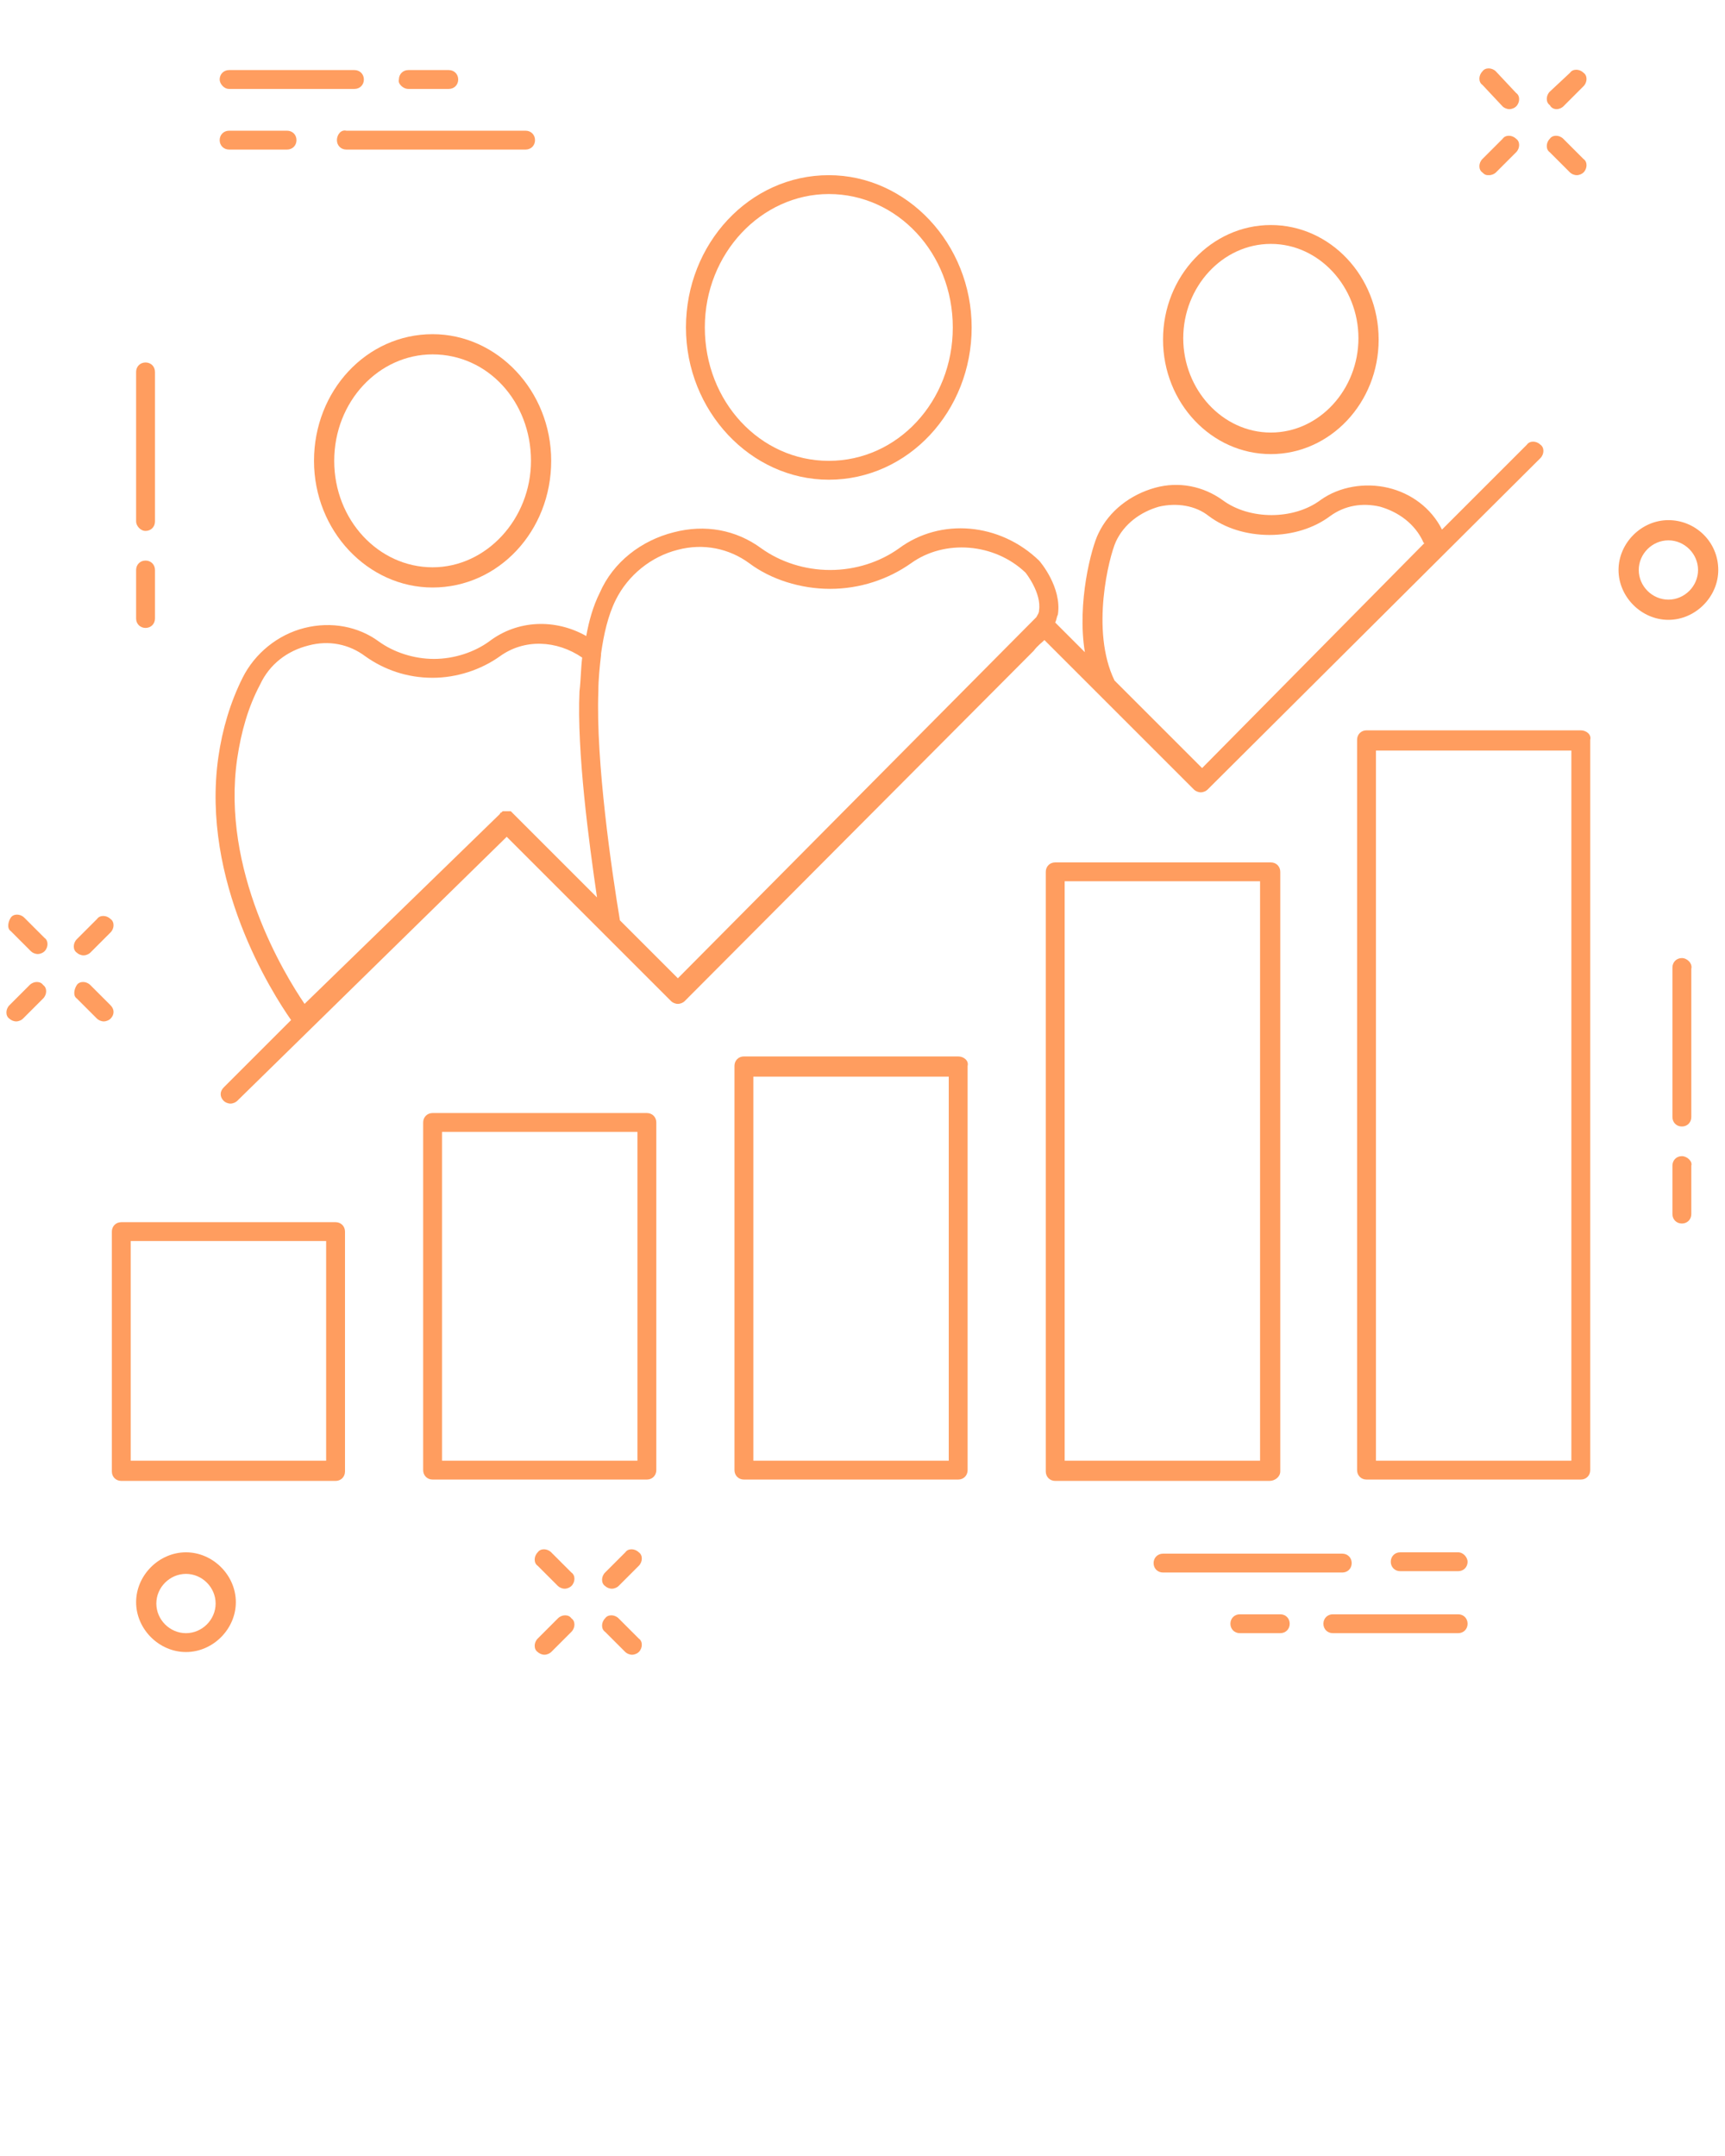 <svg xmlns="http://www.w3.org/2000/svg" xmlns:xlink="http://www.w3.org/1999/xlink" version="1.1" x="0px" y="0px" viewBox="0 0 128 160" enable-background="new 0 0 128 128" fill="#FF9D5F" xml:space="preserve"><g><path d="M10.8,39.4c0.4,0,0.7-0.3,0.7-0.7V27.6c0-0.4-0.3-0.7-0.7-0.7s-0.7,0.3-0.7,0.7v11.1C10.1,39,10.4,39.4,10.8,39.4z"/><path d="M10.8,46.6c0.4,0,0.7-0.3,0.7-0.7v-3.6c0-0.4-0.3-0.7-0.7-0.7s-0.7,0.3-0.7,0.7v3.6C10.1,46.3,10.4,46.6,10.8,46.6z"/><path d="M124.8,71.1c-0.4,0-0.7,0.3-0.7,0.7v11.1c0,0.4,0.3,0.7,0.7,0.7c0.4,0,0.7-0.3,0.7-0.7V71.9   C125.6,71.5,125.2,71.1,124.8,71.1z"/><path d="M124.8,85.8c-0.4,0-0.7,0.3-0.7,0.7v3.6c0,0.4,0.3,0.7,0.7,0.7c0.4,0,0.7-0.3,0.7-0.7v-3.6   C125.6,86.2,125.2,85.8,124.8,85.8z"/><path d="M25,10.4c0,0.4,0.3,0.7,0.7,0.7H39c0.4,0,0.7-0.3,0.7-0.7c0-0.4-0.3-0.7-0.7-0.7H25.7C25.3,9.6,25,10,25,10.4z"/><path d="M17,11.1h4.3c0.4,0,0.7-0.3,0.7-0.7c0-0.4-0.3-0.7-0.7-0.7H17c-0.4,0-0.7,0.3-0.7,0.7C16.3,10.8,16.6,11.1,17,11.1z"/><path d="M17,6.6h9.3c0.4,0,0.7-0.3,0.7-0.7c0-0.4-0.3-0.7-0.7-0.7H17c-0.4,0-0.7,0.3-0.7,0.7C16.3,6.2,16.6,6.6,17,6.6z"/><path d="M30.3,6.6h3c0.4,0,0.7-0.3,0.7-0.7c0-0.4-0.3-0.7-0.7-0.7h-3c-0.4,0-0.7,0.3-0.7,0.7C29.5,6.2,29.9,6.6,30.3,6.6z"/><path d="M100.3,116c0-0.4-0.3-0.7-0.7-0.7H86.3c-0.4,0-0.7,0.3-0.7,0.7c0,0.4,0.3,0.7,0.7,0.7h13.3   C100,116.7,100.3,116.4,100.3,116z"/><path d="M108.2,115.2h-4.3c-0.4,0-0.7,0.3-0.7,0.7c0,0.4,0.3,0.7,0.7,0.7h4.3c0.4,0,0.7-0.3,0.7-0.7   C108.9,115.6,108.6,115.2,108.2,115.2z"/><path d="M108.2,119.8h-9.3c-0.4,0-0.7,0.3-0.7,0.7c0,0.4,0.3,0.7,0.7,0.7h9.3c0.4,0,0.7-0.3,0.7-0.7   C108.9,120.1,108.6,119.8,108.2,119.8z"/><path d="M95,119.8h-3c-0.4,0-0.7,0.3-0.7,0.7c0,0.4,0.3,0.7,0.7,0.7h3c0.4,0,0.7-0.3,0.7-0.7C95.7,120.1,95.4,119.8,95,119.8z"/><path d="M111.5,7.9c0.1,0.1,0.3,0.2,0.5,0.2s0.4-0.1,0.5-0.2c0.3-0.3,0.3-0.8,0-1L111,5.3c-0.3-0.3-0.8-0.3-1,0   c-0.3,0.3-0.3,0.8,0,1L111.5,7.9z"/><path d="M116.5,12.8c0.1,0.1,0.3,0.2,0.5,0.2c0.2,0,0.4-0.1,0.5-0.2c0.3-0.3,0.3-0.8,0-1l-1.5-1.5c-0.3-0.3-0.8-0.3-1,0   c-0.3,0.3-0.3,0.8,0,1L116.5,12.8z"/><path d="M110.5,13c0.2,0,0.4-0.1,0.5-0.2l1.5-1.5c0.3-0.3,0.3-0.8,0-1c-0.3-0.3-0.8-0.3-1,0l-1.5,1.5c-0.3,0.3-0.3,0.8,0,1   C110.2,13,110.3,13,110.5,13z"/><path d="M115.5,8.1c0.2,0,0.4-0.1,0.5-0.2l1.5-1.5c0.3-0.3,0.3-0.8,0-1c-0.3-0.3-0.8-0.3-1,0L115,6.8c-0.3,0.3-0.3,0.8,0,1   C115.1,8,115.3,8.1,115.5,8.1z"/><path d="M40.9,115.2c-0.3-0.3-0.8-0.3-1,0c-0.3,0.3-0.3,0.8,0,1l1.5,1.5c0.1,0.1,0.3,0.2,0.5,0.2c0.2,0,0.4-0.1,0.5-0.2   c0.3-0.3,0.3-0.8,0-1L40.9,115.2z"/><path d="M45.9,120.1c-0.3-0.3-0.8-0.3-1,0c-0.3,0.3-0.3,0.8,0,1l1.5,1.5c0.1,0.1,0.3,0.2,0.5,0.2c0.2,0,0.4-0.1,0.5-0.2   c0.3-0.3,0.3-0.8,0-1L45.9,120.1z"/><path d="M41.4,120.1l-1.5,1.5c-0.3,0.3-0.3,0.8,0,1c0.1,0.1,0.3,0.2,0.5,0.2c0.2,0,0.4-0.1,0.5-0.2l1.5-1.5c0.3-0.3,0.3-0.8,0-1   C42.2,119.8,41.7,119.8,41.4,120.1z"/><path d="M46.4,115.2l-1.5,1.5c-0.3,0.3-0.3,0.8,0,1c0.1,0.1,0.3,0.2,0.5,0.2c0.2,0,0.4-0.1,0.5-0.2l1.5-1.5c0.3-0.3,0.3-0.8,0-1   C47.1,114.9,46.6,114.9,46.4,115.2z"/><path d="M1.8,68.1c-0.3-0.3-0.8-0.3-1,0s-0.3,0.8,0,1l1.5,1.5c0.1,0.1,0.3,0.2,0.5,0.2s0.4-0.1,0.5-0.2c0.3-0.3,0.3-0.8,0-1   L1.8,68.1z"/><path d="M8.2,74.6l-1.5-1.5c-0.3-0.3-0.8-0.3-1,0s-0.3,0.8,0,1l1.5,1.5c0.1,0.1,0.3,0.2,0.5,0.2s0.4-0.1,0.5-0.2   C8.5,75.3,8.5,74.9,8.2,74.6z"/><path d="M2.2,73.1l-1.5,1.5c-0.3,0.3-0.3,0.8,0,1c0.1,0.1,0.3,0.2,0.5,0.2c0.2,0,0.4-0.1,0.5-0.2l1.5-1.5c0.3-0.3,0.3-0.8,0-1   C3,72.8,2.5,72.8,2.2,73.1z"/><path d="M6.2,70.9c0.2,0,0.4-0.1,0.5-0.2l1.5-1.5c0.3-0.3,0.3-0.8,0-1c-0.3-0.3-0.8-0.3-1,0l-1.5,1.5c-0.3,0.3-0.3,0.8,0,1   C5.8,70.8,6,70.9,6.2,70.9z"/><path d="M123.8,38.6c-2,0-3.7,1.7-3.7,3.7c0,2,1.7,3.7,3.7,3.7c2,0,3.7-1.7,3.7-3.7C127.5,40.2,125.8,38.6,123.8,38.6z M123.8,44.5   c-1.2,0-2.2-1-2.2-2.2c0-1.2,1-2.2,2.2-2.2s2.2,1,2.2,2.2C126,43.5,125,44.5,123.8,44.5z"/><path d="M13.8,115.2c-2,0-3.7,1.7-3.7,3.7c0,2,1.7,3.7,3.7,3.7c2,0,3.7-1.7,3.7-3.7C17.5,116.9,15.8,115.2,13.8,115.2z M13.8,121.2   c-1.2,0-2.2-1-2.2-2.2s1-2.2,2.2-2.2c1.2,0,2.2,1,2.2,2.2S15,121.2,13.8,121.2z"/><path d="M24.9,90.7H9c-0.4,0-0.7,0.3-0.7,0.7v17.8c0,0.4,0.3,0.7,0.7,0.7h15.9c0.4,0,0.7-0.3,0.7-0.7V91.4   C25.6,91,25.3,90.7,24.9,90.7z M24.2,108.4H9.7V92.1h14.5V108.4z"/><path d="M48,82.6H32.1c-0.4,0-0.7,0.3-0.7,0.7v25.8c0,0.4,0.3,0.7,0.7,0.7H48c0.4,0,0.7-0.3,0.7-0.7V83.3   C48.7,82.9,48.4,82.6,48,82.6z M47.3,108.4H32.8V84h14.5V108.4z"/><path d="M71.1,78.4H55.2c-0.4,0-0.7,0.3-0.7,0.7v30c0,0.4,0.3,0.7,0.7,0.7h15.9c0.4,0,0.7-0.3,0.7-0.7v-30   C71.9,78.7,71.5,78.4,71.1,78.4z M70.4,108.4H55.9V79.9h14.5V108.4z"/><path d="M95,109.2V64.7c0-0.4-0.3-0.7-0.7-0.7H78.3c-0.4,0-0.7,0.3-0.7,0.7v44.5c0,0.4,0.3,0.7,0.7,0.7h15.9   C94.6,109.9,95,109.6,95,109.2z M93.5,108.4H79v-43h14.5V108.4z"/><path d="M117.3,54.2h-15.9c-0.4,0-0.7,0.3-0.7,0.7v54.2c0,0.4,0.3,0.7,0.7,0.7h15.9c0.4,0,0.7-0.3,0.7-0.7V54.9   C118.1,54.5,117.7,54.2,117.3,54.2z M116.6,108.4h-14.5V55.7h14.5V108.4z"/><path d="M77.5,47.5l11.1,11.1c0.1,0.1,0.3,0.2,0.5,0.2c0,0,0,0,0,0c0.2,0,0.4-0.1,0.5-0.2L114.3,34c0.3-0.3,0.3-0.8,0-1   c-0.3-0.3-0.8-0.3-1,0l-6.3,6.3c-0.8-1.6-2.3-2.7-4-3.1c-1.7-0.4-3.6-0.1-5,0.9c-2,1.5-5.3,1.5-7.3,0c-1.4-1-3.2-1.4-5-0.9   c-1.8,0.5-3.4,1.7-4.2,3.4c-0.5,1-1.6,5.1-1,8.8l-2.2-2.2c0.1-0.2,0.1-0.4,0.2-0.6c0.3-2-1.3-3.9-1.4-4c-2.9-2.8-7.3-3.2-10.4-0.9   c-1.4,1-3.2,1.6-5.1,1.6c-1.9,0-3.7-0.6-5.1-1.6c-1.9-1.4-4.2-1.8-6.5-1.2c-2.4,0.6-4.5,2.2-5.5,4.5c-0.5,1-0.8,2.1-1,3.2   c-2.3-1.3-5.1-1.2-7.2,0.4c-1.1,0.8-2.6,1.3-4.1,1.3c-1.5,0-3-0.5-4.1-1.3c-1.5-1.1-3.5-1.5-5.5-1c-2,0.5-3.7,1.9-4.6,3.7   c-0.9,1.8-1.5,3.8-1.8,5.9c-1.3,9.2,4,17.5,5.4,19.5l-5,5c-0.3,0.3-0.3,0.7,0,1c0.1,0.1,0.3,0.2,0.5,0.2c0.2,0,0.4-0.1,0.5-0.2   l20-19.6l7.2,7.2c0,0,0.1,0.1,0.1,0.1l4.9,4.9c0.1,0.1,0.3,0.2,0.5,0.2h0c0.2,0,0.4-0.1,0.5-0.2l25.9-26   C77,47.9,77.3,47.7,77.5,47.5z M82.8,40.2c0.6-1.3,1.8-2.2,3.2-2.6c1.3-0.3,2.7-0.1,3.7,0.7c1.2,0.9,2.8,1.4,4.5,1.4   c1.7,0,3.3-0.5,4.5-1.4c1.1-0.8,2.4-1,3.7-0.7c1.4,0.4,2.6,1.3,3.2,2.6c0,0.1,0.1,0.1,0.1,0.1L89.2,57l-6.5-6.5   C80.9,46.8,82.3,41.3,82.8,40.2z M17.6,56.3c0.3-2,0.8-3.8,1.7-5.5c0.7-1.5,2-2.5,3.6-2.9c1.5-0.4,3-0.1,4.2,0.8   c1.4,1,3.1,1.6,5,1.6c1.8,0,3.6-0.6,5-1.6c1.8-1.3,4.2-1.2,6.1,0.1c-0.1,0.8-0.1,1.7-0.2,2.5c-0.2,4.5,0.7,11.2,1.3,15.3l-6.2-6.2   l0,0l0,0l0,0c0,0-0.1-0.1-0.1-0.1c0,0-0.1-0.1-0.1-0.1c-0.1,0-0.1,0-0.2,0c0,0-0.1,0-0.1,0c-0.1,0-0.1,0-0.2,0c0,0-0.1,0-0.1,0   c0,0-0.1,0.1-0.1,0.1c0,0-0.1,0-0.1,0.1L22.6,74.5C21.1,72.3,16.4,64.6,17.6,56.3z M50.3,72.6L46,68.3c-0.6-3.6-1.8-11.8-1.6-17   c0-0.9,0.1-1.8,0.2-2.7c0,0,0,0,0-0.1c0.2-1.4,0.5-2.8,1.1-4c0.9-1.8,2.6-3.2,4.6-3.7c1.9-0.5,3.8-0.1,5.3,1c1.6,1.2,3.8,1.9,6,1.9   c2.2,0,4.3-0.7,6-1.9c2.5-1.8,6.2-1.5,8.5,0.7c0,0,1.2,1.5,1,2.8c0,0.2-0.1,0.3-0.2,0.5L50.3,72.6z"/><path d="M61.5,35.6c5.9,0,10.6-5.1,10.6-11.3s-4.8-11.3-10.6-11.3c-5.9,0-10.6,5.1-10.6,11.3S55.7,35.6,61.5,35.6z M61.5,14.4   c5.1,0,9.2,4.4,9.2,9.9s-4.1,9.9-9.2,9.9s-9.2-4.4-9.2-9.9S56.5,14.4,61.5,14.4z"/><path d="M94.3,33.7c4.4,0,8-3.8,8-8.5c0-4.7-3.6-8.5-8-8.5c-4.4,0-8,3.8-8,8.5C86.3,29.9,89.9,33.7,94.3,33.7z M94.3,18.1   c3.6,0,6.5,3.2,6.5,7s-2.9,7-6.5,7c-3.6,0-6.5-3.2-6.5-7S90.7,18.1,94.3,18.1z"/><path d="M32.1,24.8c-4.9,0-8.8,4.2-8.8,9.4c0,5.2,4,9.4,8.8,9.4c4.9,0,8.8-4.2,8.8-9.4C40.9,29,36.9,24.8,32.1,24.8z M32.1,42.1   c-4,0-7.3-3.5-7.3-7.9c0-4.4,3.3-7.9,7.3-7.9c4.1,0,7.3,3.5,7.3,7.9C39.4,38.5,36.1,42.1,32.1,42.1z"/></g></svg>